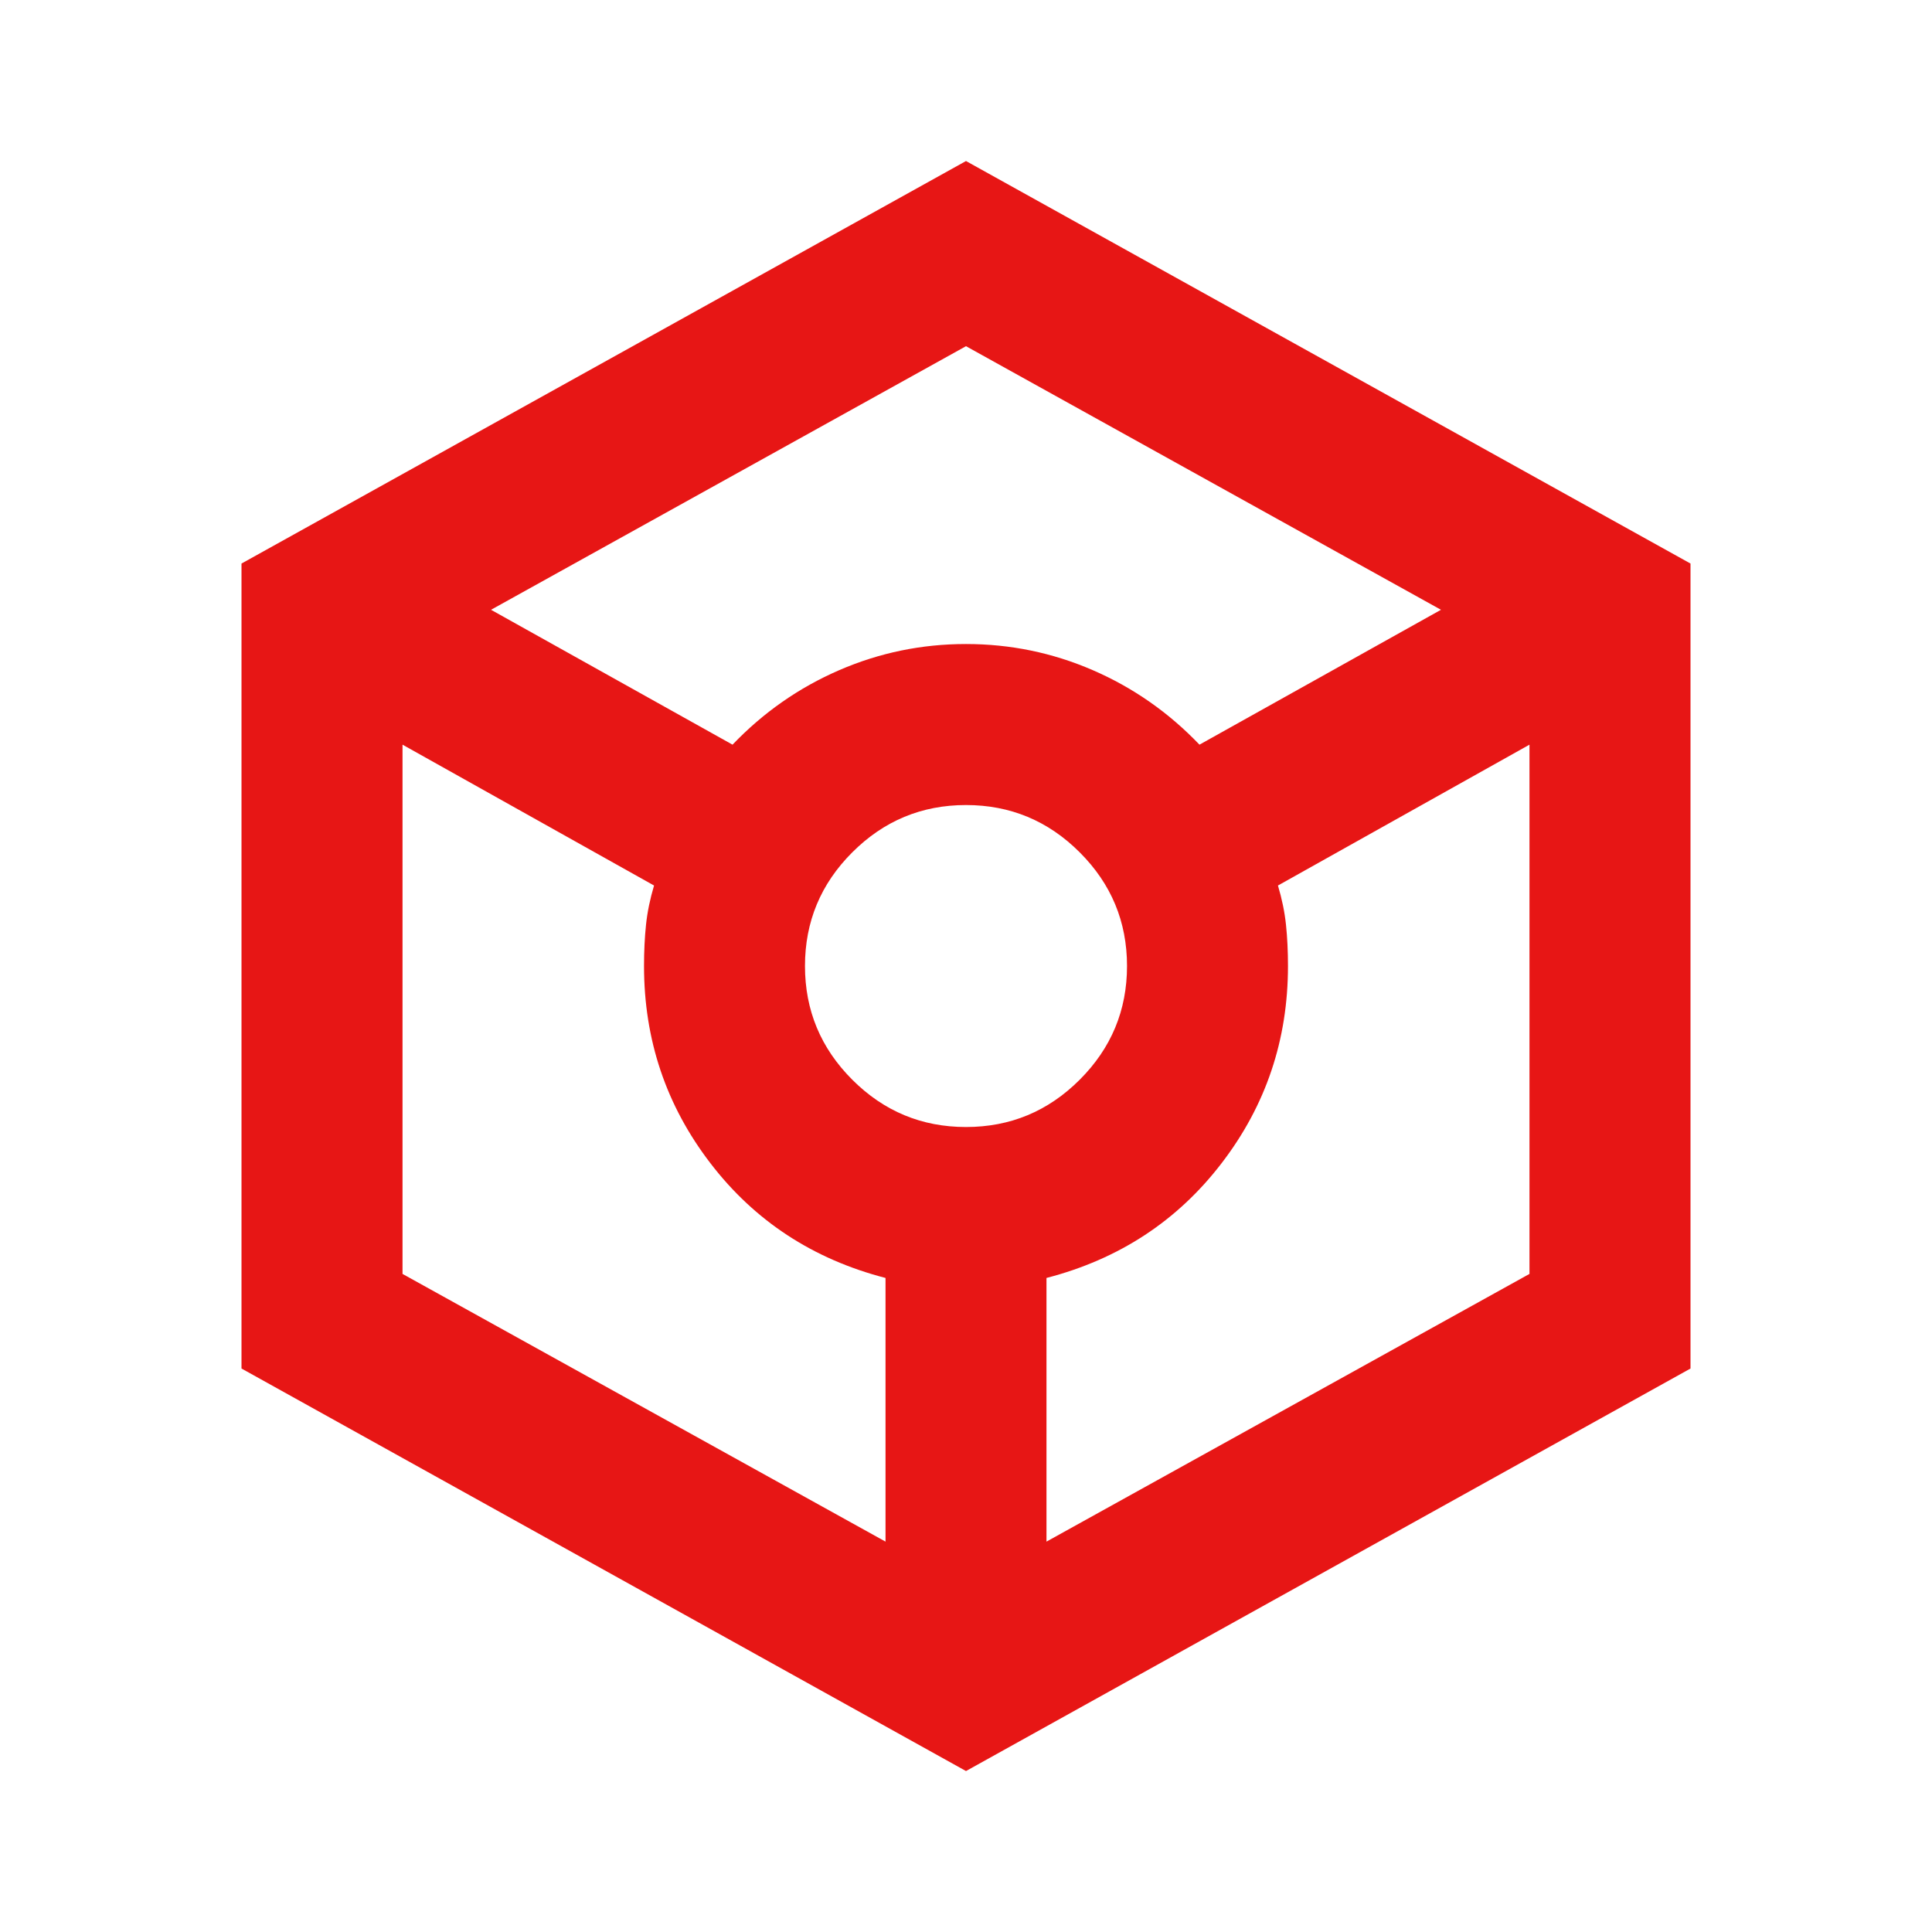 <svg width="32" height="32" viewBox="0 0 32 32" fill="none" xmlns="http://www.w3.org/2000/svg">
<path d="M16 29.334L4 22.667V9.334L16 2.667L28 9.334V22.667L16 29.334ZM12.133 12.334C12.644 11.8 13.233 11.389 13.9 11.1C14.567 10.811 15.267 10.667 16 10.667C16.733 10.667 17.433 10.811 18.1 11.1C18.767 11.389 19.356 11.8 19.867 12.334L23.867 10.1L16 5.734L8.133 10.1L12.133 12.334ZM14.667 25.534V21.167C13.467 20.856 12.5 20.223 11.767 19.267C11.033 18.311 10.667 17.223 10.667 16C10.667 15.756 10.678 15.528 10.7 15.317C10.722 15.106 10.767 14.889 10.833 14.667L6.667 12.334V21.1L14.667 25.534ZM16 18.667C16.733 18.667 17.361 18.406 17.883 17.884C18.406 17.361 18.667 16.734 18.667 16C18.667 15.267 18.406 14.639 17.883 14.117C17.361 13.595 16.733 13.334 16 13.334C15.267 13.334 14.639 13.595 14.117 14.117C13.594 14.639 13.333 15.267 13.333 16C13.333 16.734 13.594 17.361 14.117 17.884C14.639 18.406 15.267 18.667 16 18.667ZM17.333 25.534L25.333 21.1V12.334L21.167 14.667C21.233 14.889 21.278 15.106 21.3 15.317C21.322 15.528 21.333 15.756 21.333 16C21.333 17.223 20.967 18.311 20.233 19.267C19.5 20.223 18.533 20.856 17.333 21.167V25.534Z" fill="#E71615"/>
</svg>

